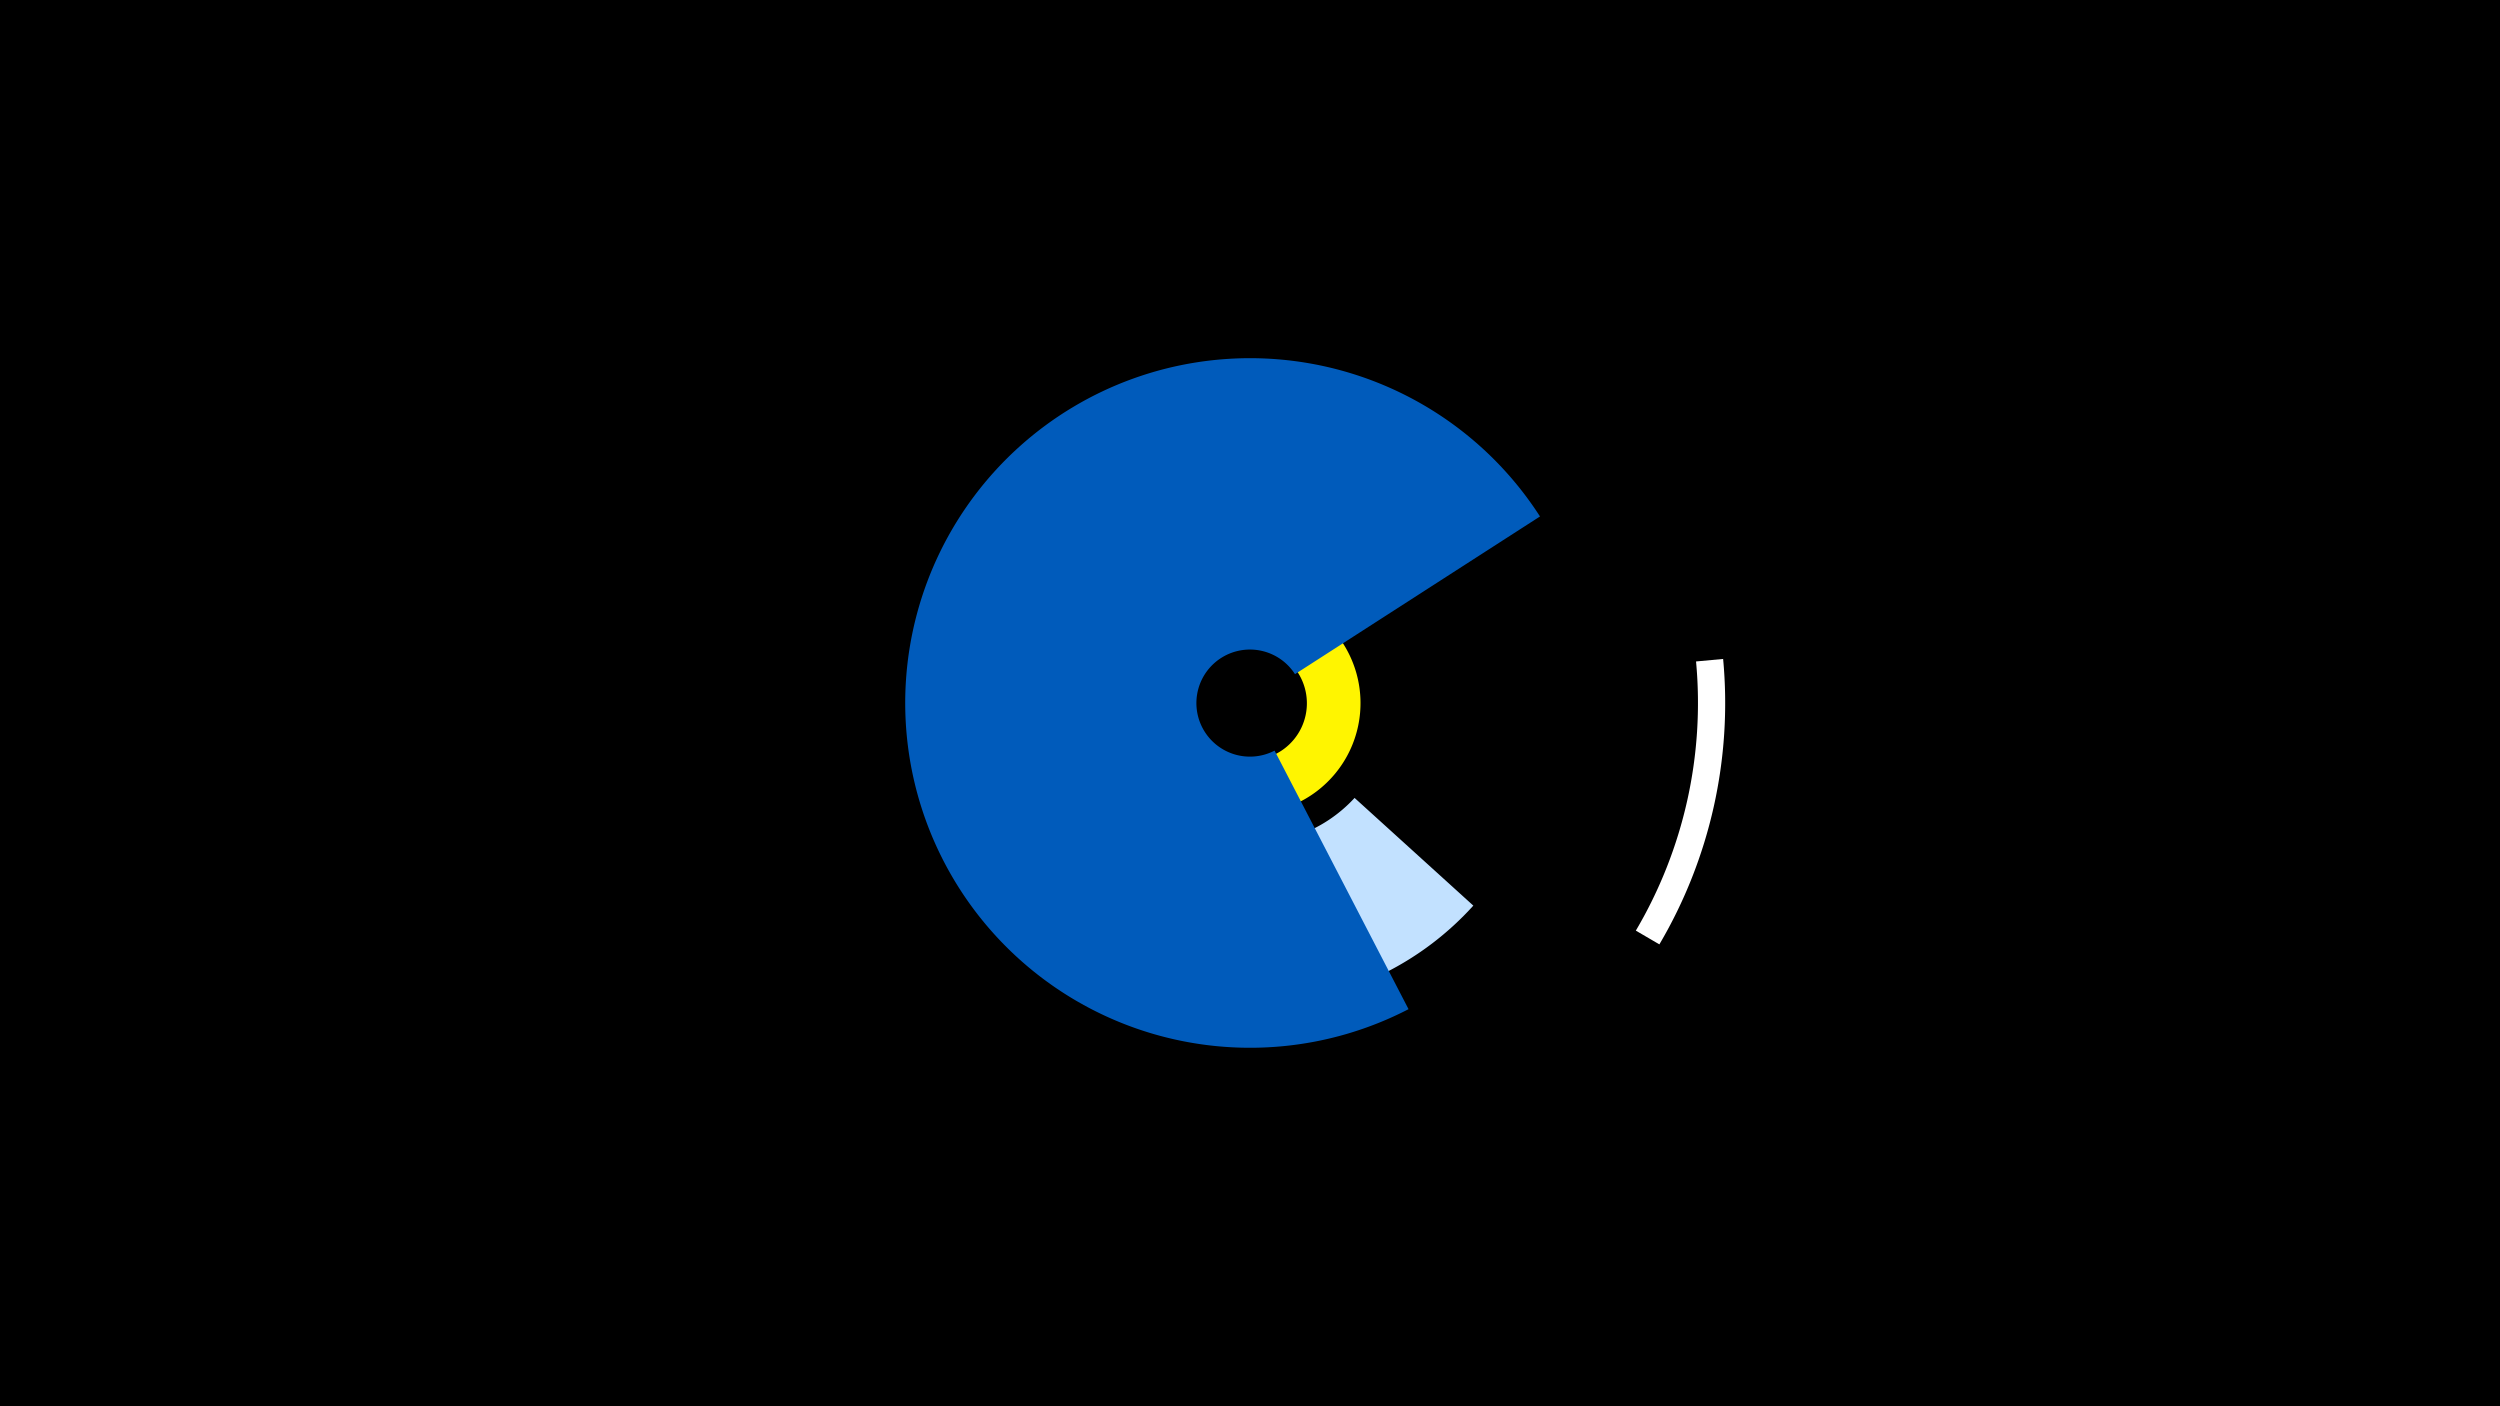 <svg width="1200" height="675" viewBox="-500 -500 1200 675" xmlns="http://www.w3.org/2000/svg"><title>19546-10301711235</title><path d="M-500-500h1200v675h-1200z" fill="#000"/><path d="M59.5-196.9a53.1 53.1 0 1 1-11.7 24.4l25.4 4.9a27.3 27.3 0 1 0 6-12.5z" fill="#fff500"/><path d="M207.2-65.3a144.7 144.7 0 0 1-230.5-173l65.6 40.3a67.8 67.8 0 0 0 107.9 81z" fill="#c2e1ff"/><path d="M176.1-15.6a165.5 165.5 0 1 1 63.1-236.5l-117.6 75.7a25.7 25.7 0 1 0-9.8 36.7z" fill="#005bbb"/><path d="M327.1-183.7a228.1 228.1 0 0 1-30.6 137l-11.3-6.6a215 215 0 0 0 28.9-129.2z" fill="#fff"/></svg>